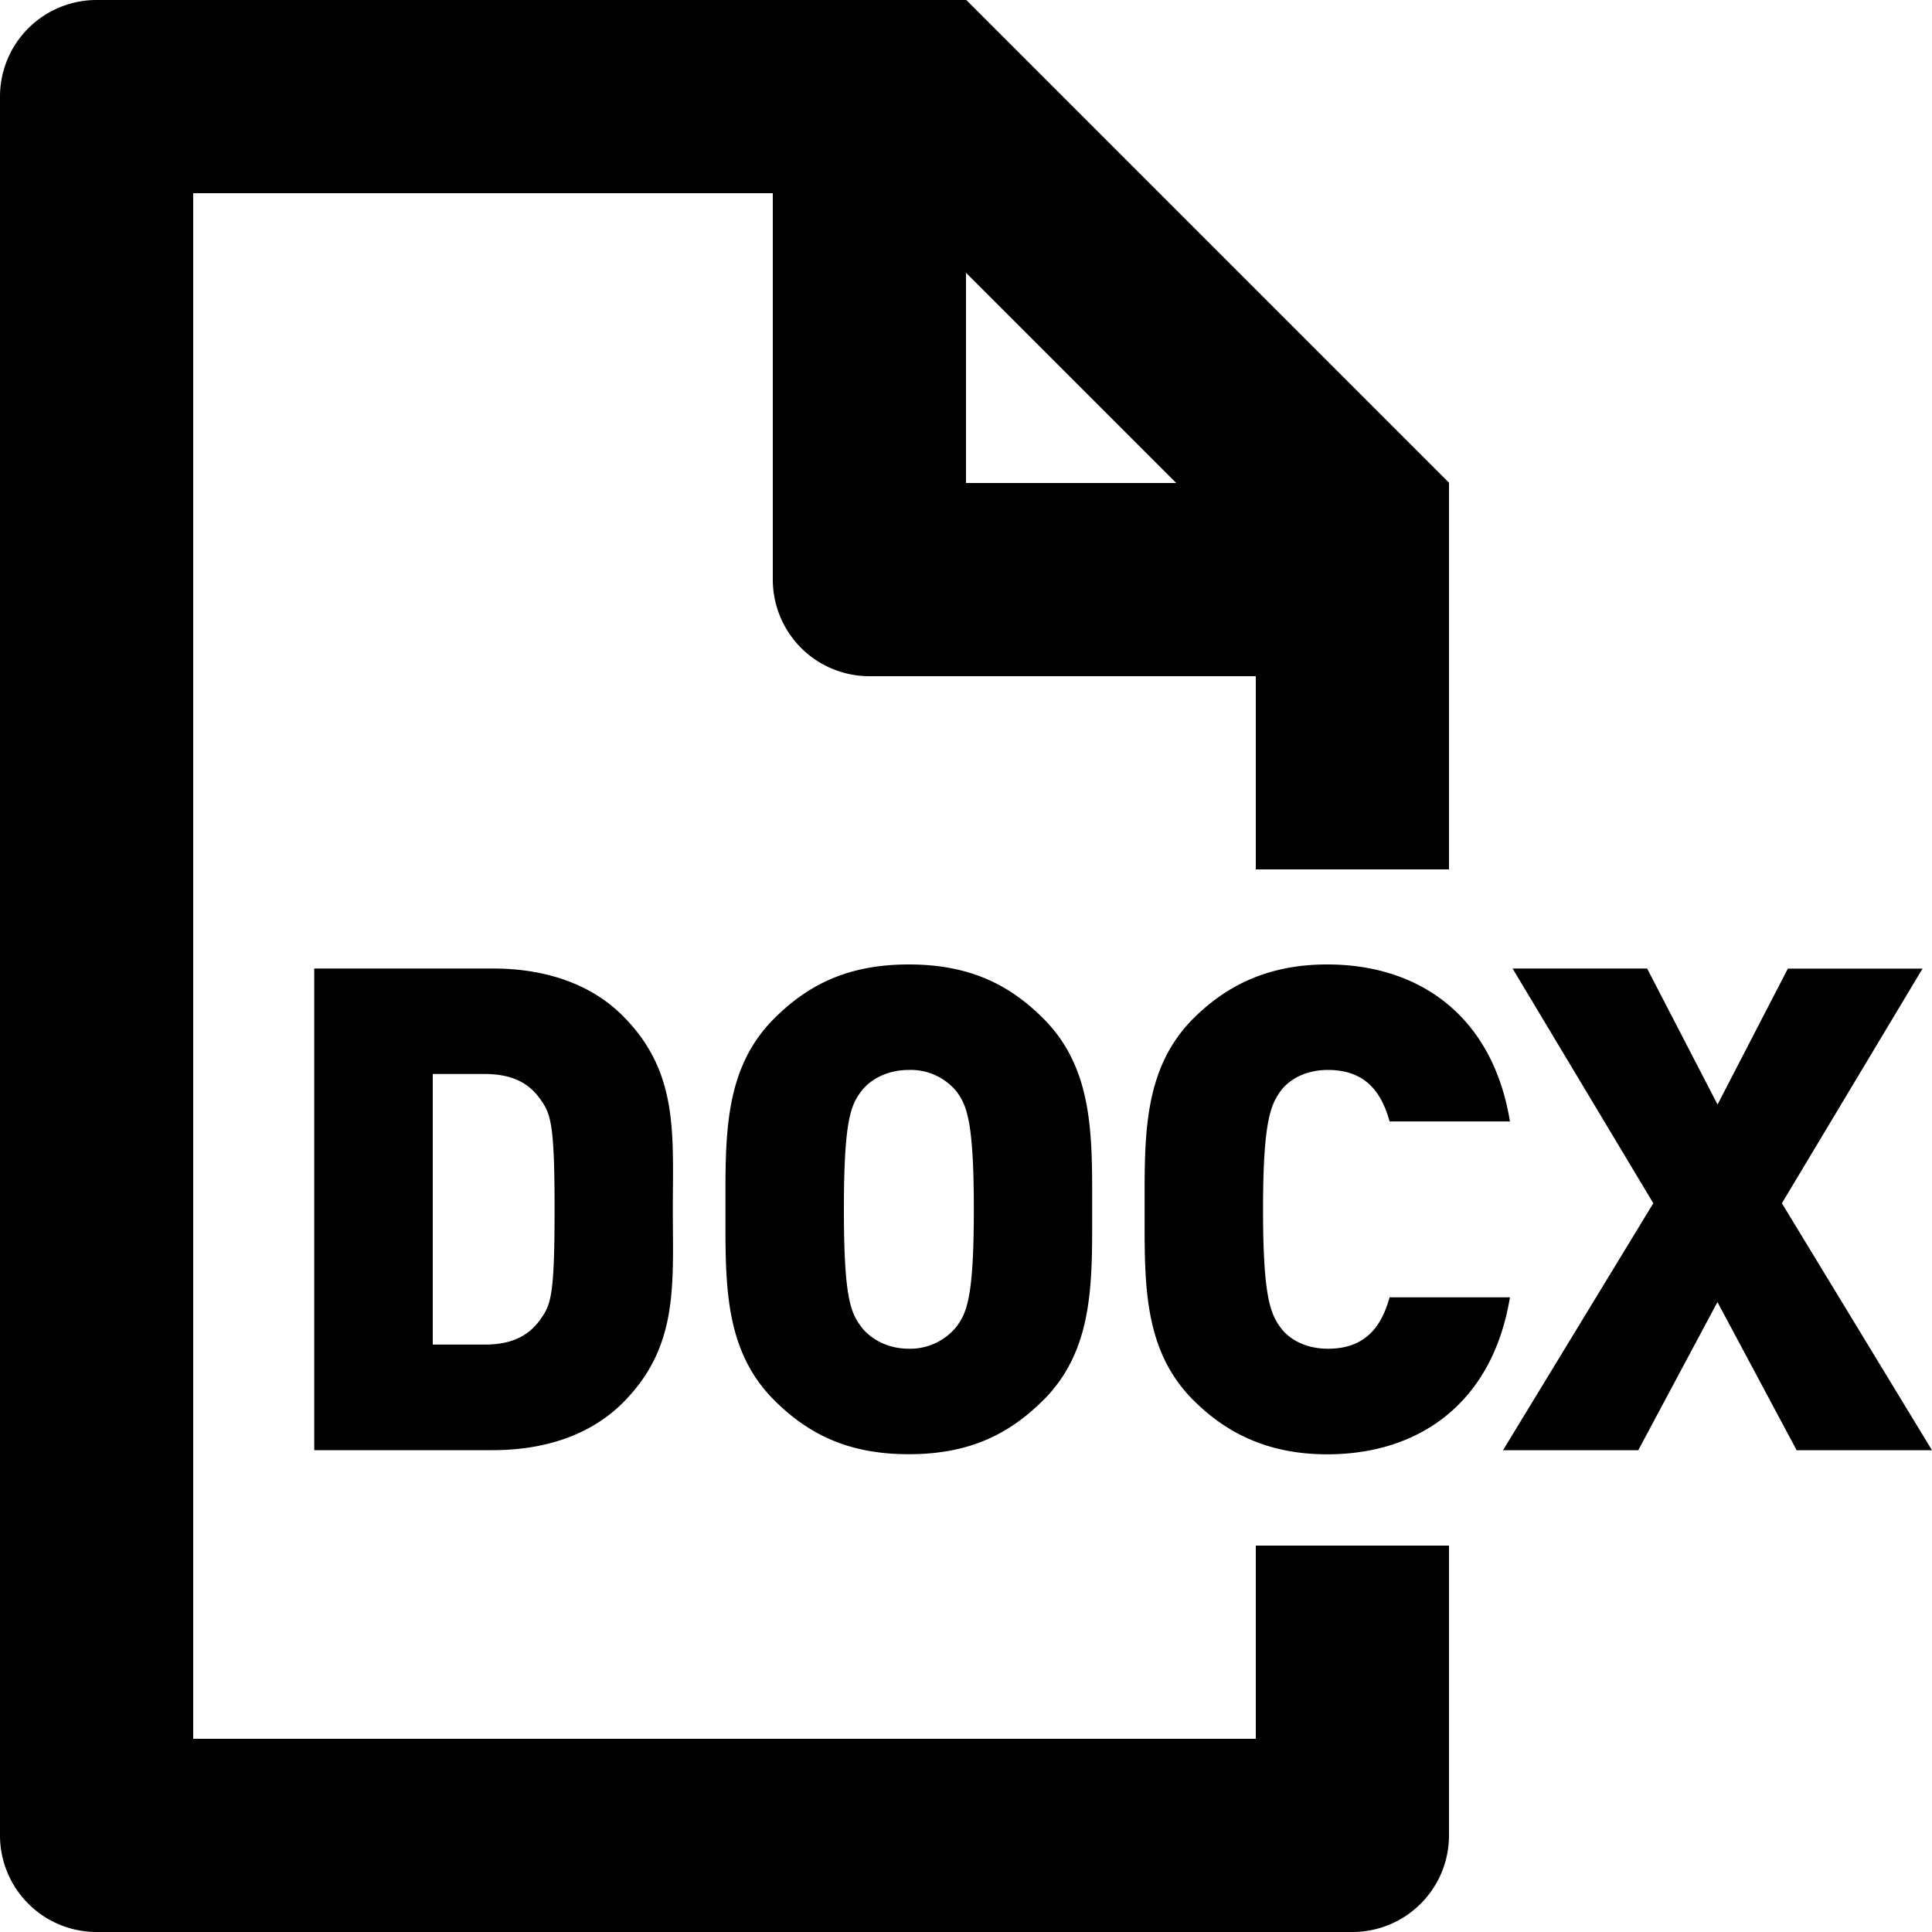 <svg width="20" height="20" overflow="visible" xmlns="http://www.w3.org/2000/svg"><path fill-rule="evenodd" clip-rule="evenodd" d="M10 5V2.824L12.176 5H10zm.003-5H1a1 1 0 00-1 1v18a1 1 0 001 1h13a1 1 0 001-1v-3h-2v2H2V2h6v4a1 1 0 001 1h4v2h2V4.997L10.003 0z" fill="inherit"/><path fill-rule="evenodd" clip-rule="evenodd" d="M5.606 11.398c-.11-.168-.28-.28-.588-.28H4.48v2.801h.54c.307 0 .476-.112.587-.28.1-.139.134-.272.134-1.12 0-.84-.035-.98-.134-1.12zm.841 3.124c-.343.343-.826.49-1.345.49H3.253v-4.986h1.85c.518 0 1.001.146 1.344.49.581.581.518 1.22.518 2.003 0 .784.063 1.422-.518 2.003zM9.898 11.294a.614.614 0 00-.49-.218c-.224 0-.4.099-.49.218-.113.146-.182.314-.182 1.226 0 .91.069 1.07.182 1.218.09.119.266.224.49.224a.617.617 0 00.49-.224c.111-.147.183-.308.183-1.218 0-.912-.072-1.08-.183-1.226zm.902 3.2c-.363.364-.784.56-1.392.56-.61 0-1.03-.196-1.394-.56-.525-.525-.504-1.225-.504-1.974 0-.75-.021-1.451.504-1.976.364-.364.784-.56 1.394-.56.609 0 1.03.196 1.393.56.525.525.505 1.226.505 1.976 0 .749.02 1.449-.505 1.974zM13.74 15.055c-.58 0-1.022-.196-1.387-.561-.525-.525-.504-1.225-.504-1.974 0-.75-.02-1.45.504-1.976.365-.364.806-.56 1.387-.56.945 0 1.71.525 1.891 1.625h-1.246c-.078-.28-.232-.533-.638-.533-.224 0-.392.092-.484.21-.11.148-.188.323-.188 1.234 0 .91.077 1.085.188 1.232.092.119.26.21.484.21.406 0 .56-.252.638-.532h1.246c-.182 1.1-.946 1.625-1.89 1.625z" fill="inherit"/><path fill-rule="evenodd" clip-rule="evenodd" d="M18.599 15.013l-.82-1.534-.82 1.534h-1.4l1.556-2.557-1.457-2.43h1.393l.729 1.408.728-1.407h1.394l-1.456 2.429L20 15.013h-1.401z" fill="inherit"/></svg>